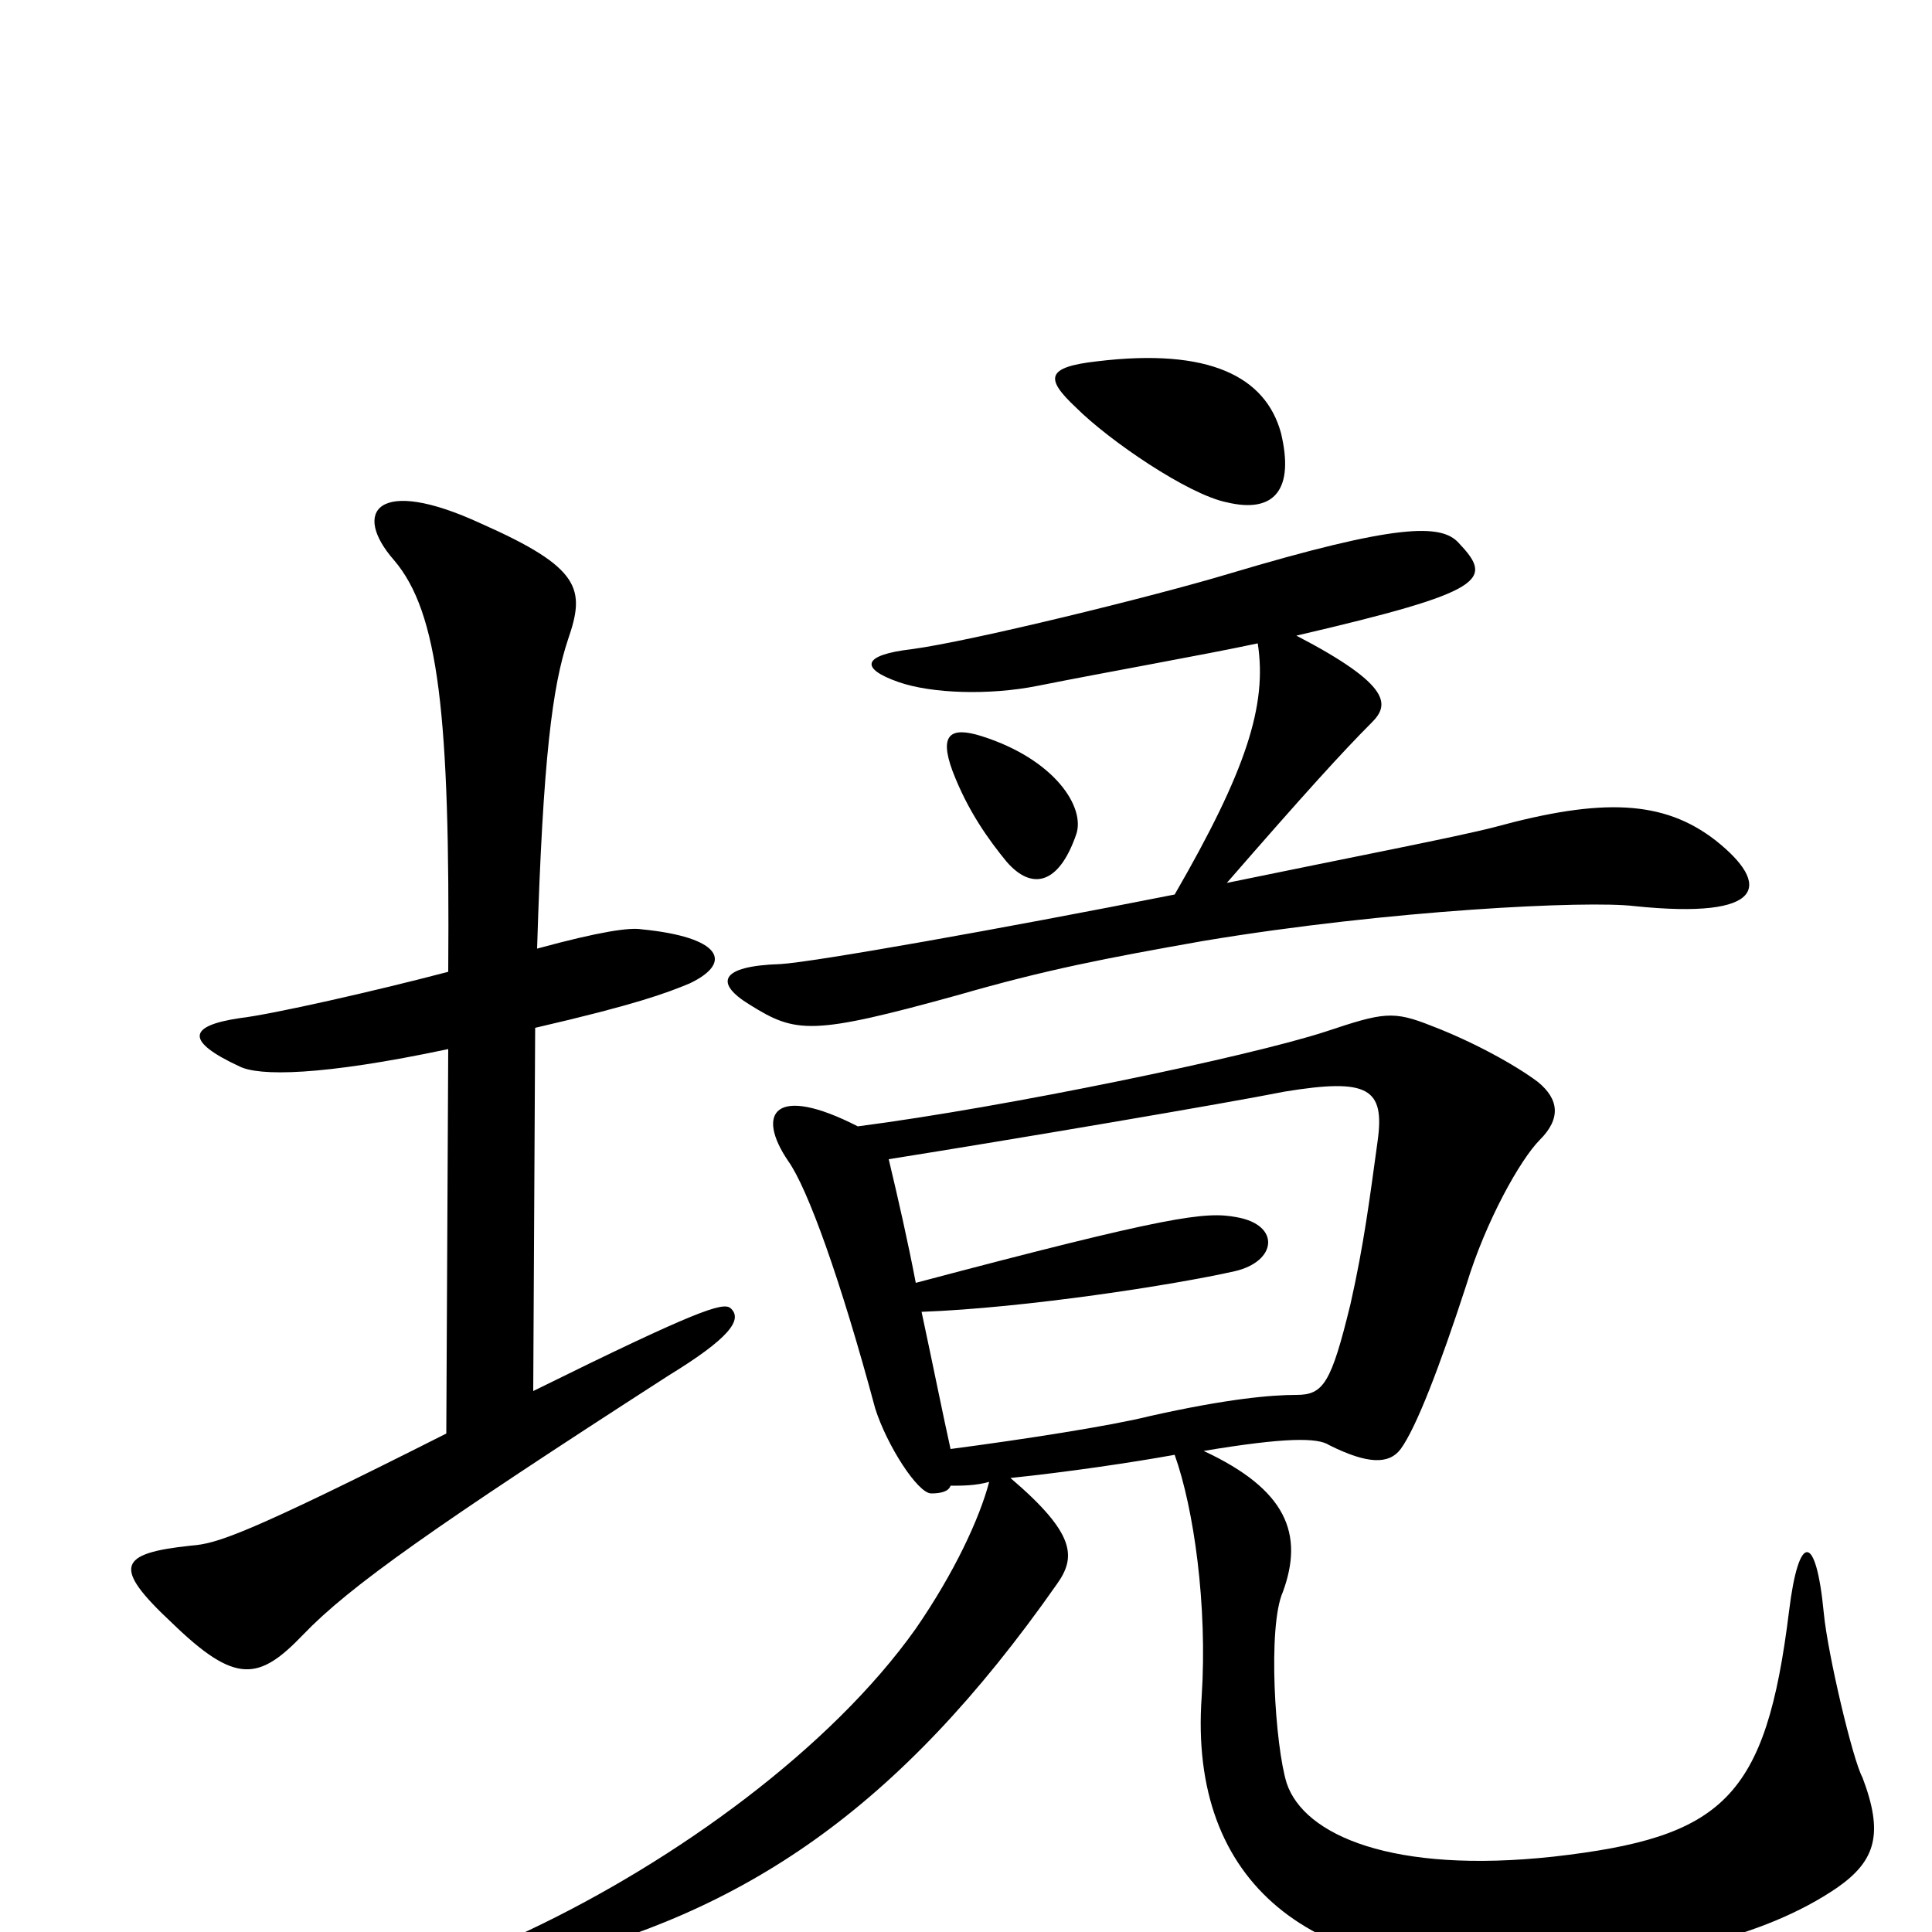 <svg xmlns="http://www.w3.org/2000/svg" viewBox="0 -1000 1000 1000">
	<path fill="#000000" d="M663 -776C655 -805 626 -820 568 -813C541 -810 541 -804 557 -789C574 -772 615 -744 635 -740C660 -734 670 -747 663 -776ZM888 -565C861 -586 829 -587 774 -572C755 -567 698 -556 635 -543C675 -589 695 -611 710 -626C719 -635 721 -645 671 -671C770 -694 773 -700 755 -719C746 -729 723 -729 636 -703C596 -691 502 -668 472 -664C446 -661 445 -654 465 -647C482 -641 512 -640 537 -645C572 -652 623 -661 651 -667C656 -635 645 -601 608 -537C517 -519 421 -502 404 -501C372 -500 370 -491 388 -480C412 -465 420 -464 496 -485C541 -498 572 -504 623 -513C719 -529 822 -534 846 -531C914 -524 917 -542 888 -565ZM557 -568C562 -582 546 -607 508 -619C492 -624 486 -620 493 -601C501 -580 512 -565 521 -554C534 -539 548 -542 557 -568ZM378 -323C374 -326 361 -322 276 -280L277 -468C329 -480 345 -486 357 -491C380 -502 373 -515 332 -519C326 -520 311 -518 278 -509C281 -608 286 -645 294 -669C303 -695 301 -706 249 -729C195 -754 182 -735 204 -710C227 -683 233 -630 232 -497C194 -487 141 -475 124 -473C97 -469 96 -461 124 -448C134 -443 166 -443 232 -457L231 -258C126 -205 112 -201 99 -200C61 -196 58 -189 89 -160C122 -128 134 -130 157 -154C181 -179 225 -210 346 -288C377 -307 385 -317 378 -323ZM964 -80C959 -89 946 -144 944 -165C940 -207 931 -207 926 -166C914 -69 892 -49 804 -39C721 -30 675 -50 666 -77C660 -96 656 -158 664 -176C675 -206 666 -229 623 -249C665 -256 682 -256 688 -252C708 -242 719 -242 725 -250C733 -261 745 -292 759 -335C769 -368 787 -400 797 -410C808 -421 807 -431 796 -440C784 -449 762 -461 741 -469C721 -477 716 -476 686 -466C646 -453 521 -427 444 -417C401 -439 391 -424 408 -399C418 -385 435 -338 453 -271C459 -252 475 -227 482 -227C487 -227 491 -228 492 -231C498 -231 505 -231 512 -233C507 -214 494 -186 474 -157C430 -95 350 -37 274 -1C252 9 257 21 278 16C385 -10 465 -63 547 -180C557 -194 557 -206 523 -235C552 -238 586 -243 608 -247C618 -219 625 -169 622 -122C615 -24 680 24 784 19C856 16 913 3 951 -23C971 -37 975 -51 964 -80ZM713 -409C709 -380 706 -356 699 -325C689 -284 685 -278 671 -278C658 -278 635 -276 595 -267C575 -262 530 -255 492 -250C488 -268 483 -293 477 -321C531 -323 608 -335 639 -342C661 -347 663 -366 640 -370C624 -373 606 -371 474 -336C470 -357 465 -379 460 -400C523 -410 635 -429 665 -435C708 -442 717 -437 713 -409Z"/>
</svg>